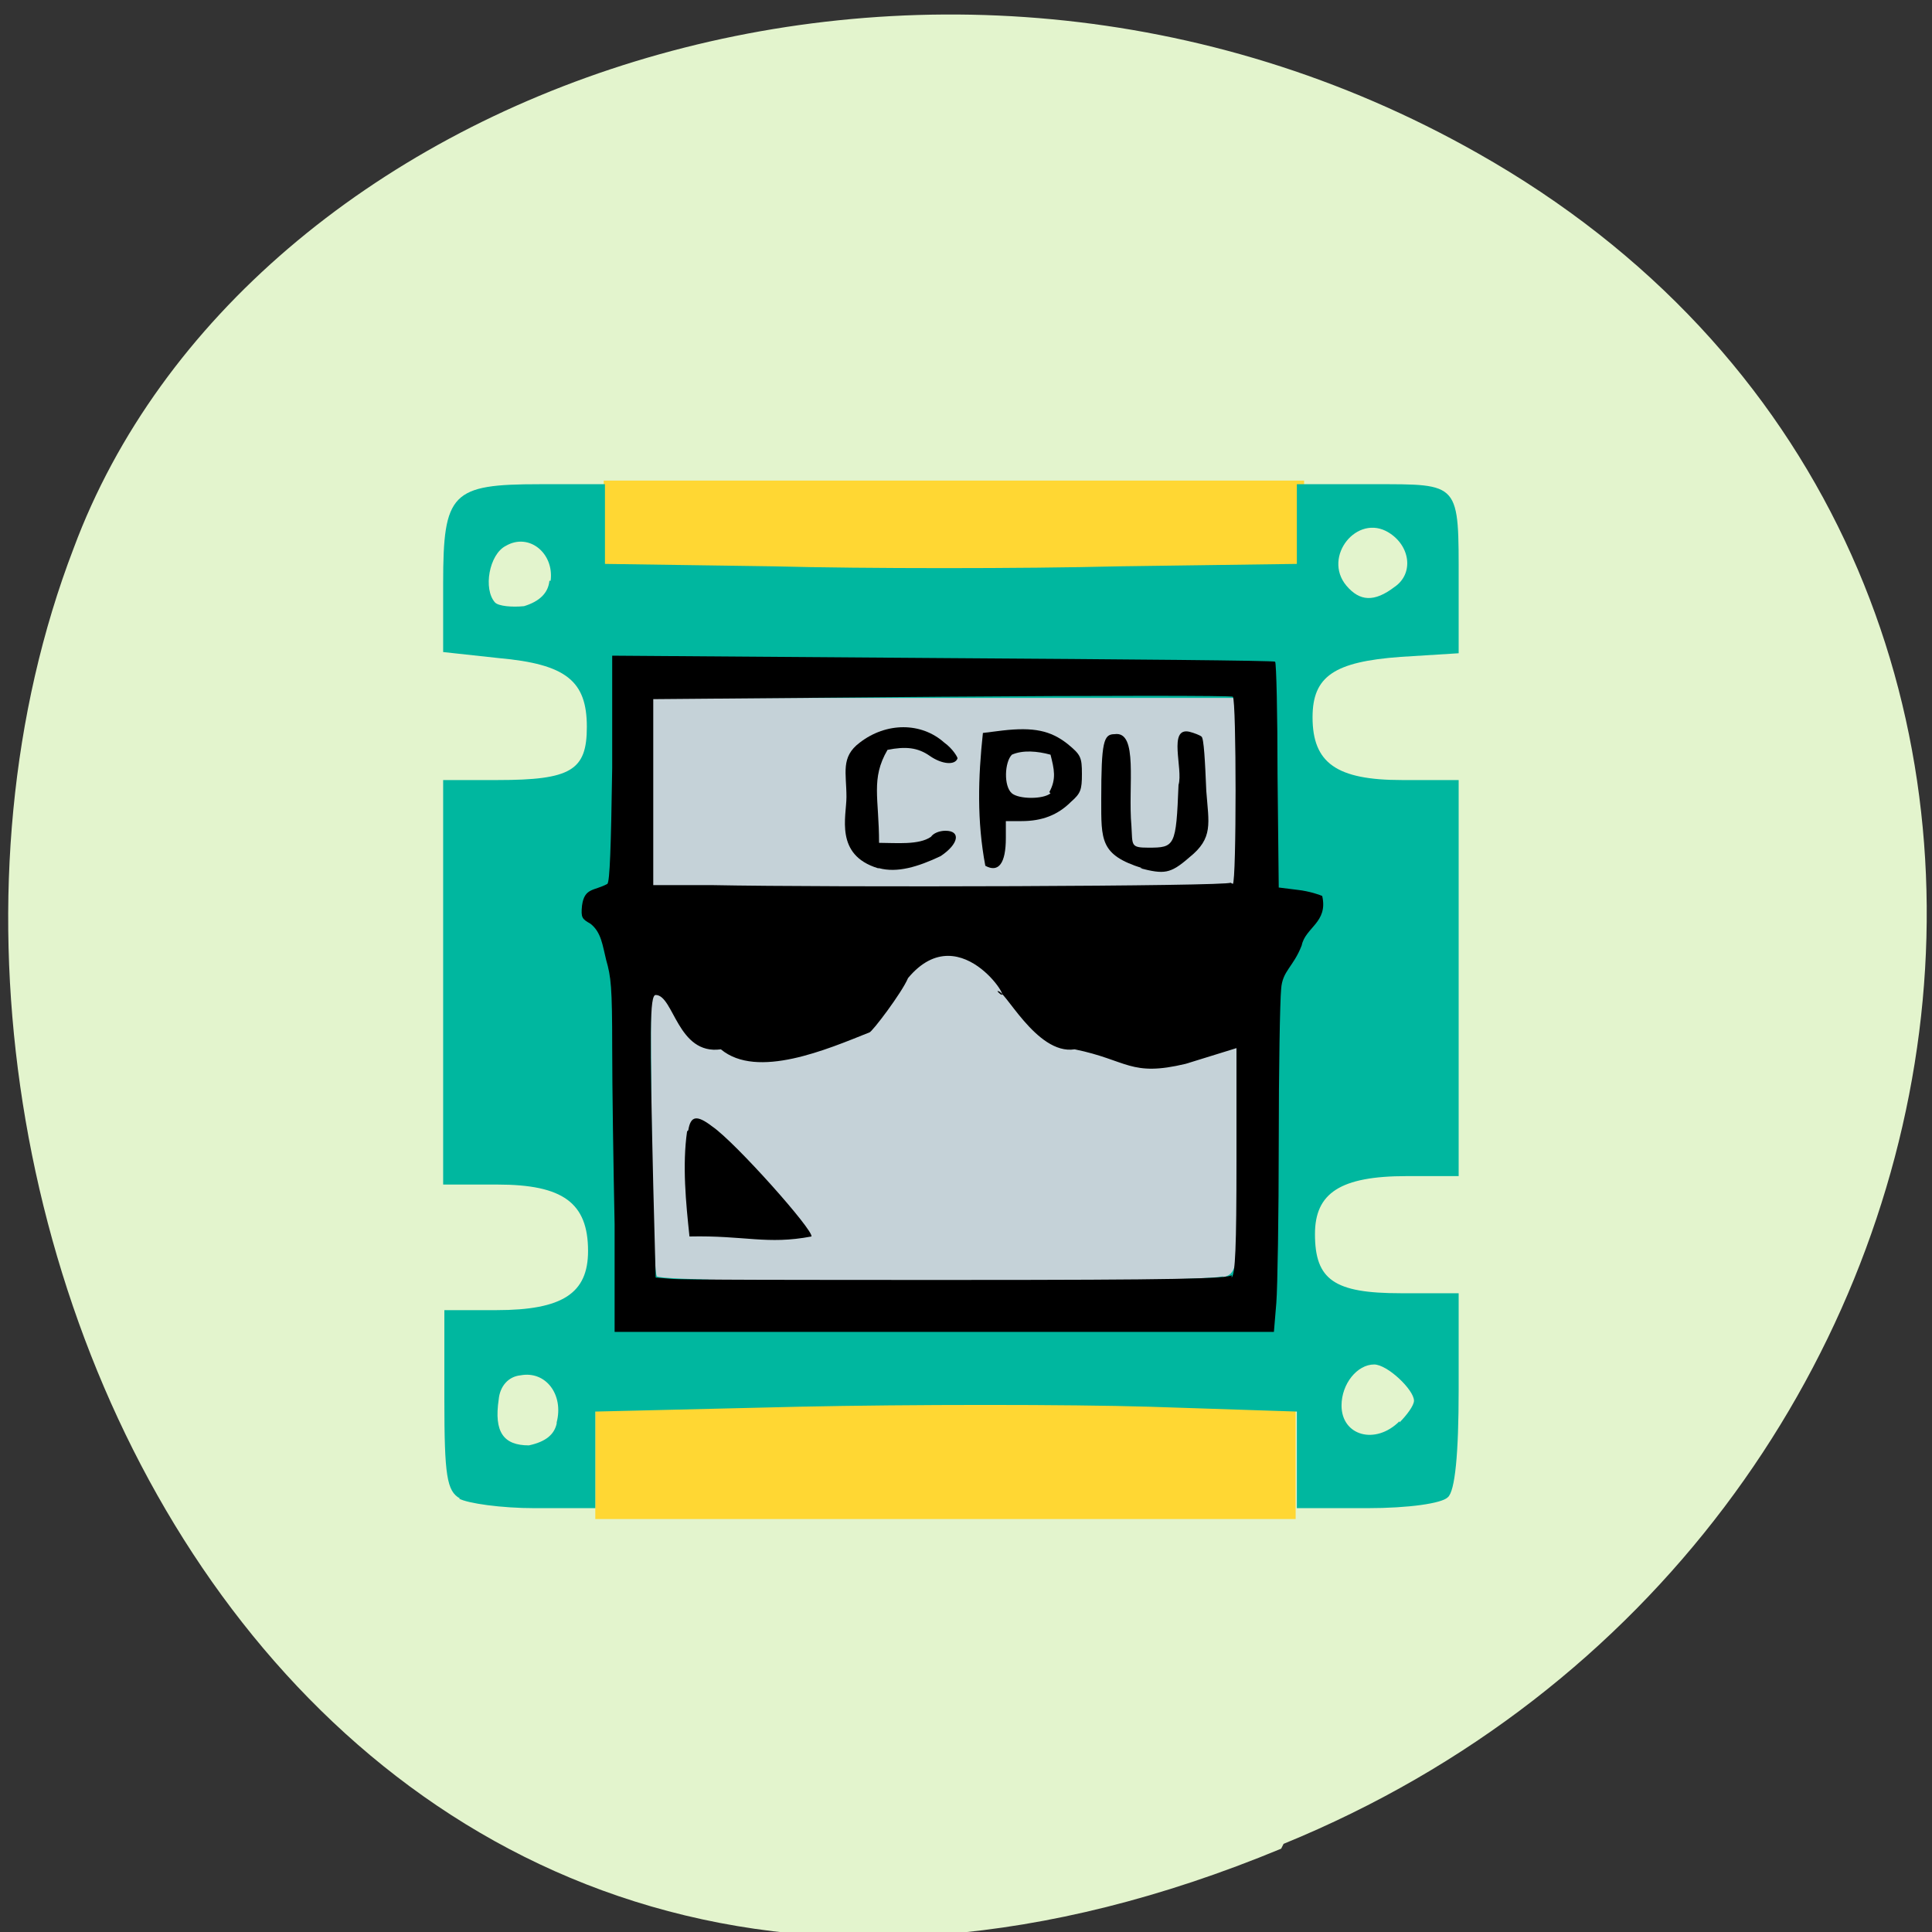 <svg xmlns="http://www.w3.org/2000/svg" viewBox="0 0 16 16"><rect x="0" y="0" width="16" height="16" fill="#333333" stroke="none"/><path d="m 10.61 15.31 c -7.96 3.3 -12.1 -5.3 -10 -10.77 c 1.42 -3.82 7.1 -5.84 11.63 -3.27 c 5.75 3.25 4.53 11.49 -1.61 14" style="fill:#e3f4cd"/><path d="m 5.34 5.64 h 5 v 5.32 h -5" style="fill:#c5d2d8"/><g style="fill:#ffd733"><path d="m 5 3.98 h 5.8 v 1.18 h -5.8"/><path d="m 4.93 11.39 h 5.8 v 1.19 h -5.8"/></g><path d="m 3.81 12.41 c -0.11 -0.06 -0.13 -0.19 -0.13 -0.82 v -0.74 h 0.43 c 0.55 0 0.76 -0.14 0.76 -0.49 c 0 -0.4 -0.21 -0.55 -0.75 -0.55 h -0.45 v -3.35 h 0.45 c 0.61 0 0.74 -0.08 0.74 -0.44 c 0 -0.38 -0.17 -0.52 -0.73 -0.57 l -0.46 -0.05 v -0.57 c 0 -0.75 0.07 -0.82 0.8 -0.82 h 0.54 c 0 0.22 0 0.44 0 0.66 l 1.39 0.02 c 0.77 0.02 2.06 0.02 2.87 0 l 1.47 -0.02 c 0 -0.22 0 -0.44 0 -0.66 h 0.63 c 0.73 0 0.71 -0.02 0.71 0.82 v 0.58 l -0.48 0.03 c -0.55 0.04 -0.73 0.16 -0.73 0.5 c 0 0.38 0.2 0.52 0.74 0.52 h 0.47 v 3.28 h -0.43 c -0.55 0 -0.76 0.14 -0.76 0.48 c 0 0.38 0.16 0.49 0.71 0.49 h 0.48 v 0.8 c 0 0.53 -0.03 0.84 -0.09 0.89 c -0.05 0.05 -0.32 0.09 -0.67 0.09 h -0.58 c 0 -0.27 0 -0.53 0 -0.8 l -1.22 -0.04 c -0.67 -0.02 -1.98 -0.02 -2.91 0 l -1.68 0.04 c 0 0.27 0 0.53 0 0.8 h -0.5 c -0.28 0 -0.56 -0.04 -0.63 -0.08 m 0.81 -0.63 c 0.06 -0.23 -0.09 -0.43 -0.3 -0.39 c -0.1 0.01 -0.17 0.09 -0.18 0.2 c -0.04 0.27 0.04 0.38 0.25 0.38 c 0.14 -0.03 0.21 -0.09 0.23 -0.18 m 6.98 -0.01 c 0.06 -0.06 0.12 -0.14 0.12 -0.18 c 0 -0.09 -0.22 -0.3 -0.33 -0.3 c -0.14 0 -0.27 0.16 -0.27 0.34 c 0 0.25 0.28 0.33 0.48 0.13 m -1.47 -1.19 c 0.16 -0.04 0.16 -0.05 0.16 -2.42 v -2.38 h -4.89 v 2.37 c 0 1.3 0.02 2.39 0.05 2.42 c 0.06 0.06 4.46 0.06 4.69 0 m -5.57 -5.76 c 0.03 -0.23 -0.18 -0.4 -0.37 -0.29 c -0.14 0.07 -0.19 0.36 -0.09 0.47 c 0.03 0.03 0.14 0.04 0.24 0.03 c 0.13 -0.04 0.2 -0.11 0.21 -0.21 m 7 0.05 c 0.16 -0.11 0.13 -0.34 -0.05 -0.45 c -0.26 -0.16 -0.55 0.2 -0.35 0.44 c 0.11 0.13 0.23 0.14 0.4 0.01" style="fill:#00b79f"/><path d="m 5.09 10.14 c -0.01 -0.48 -0.02 -1.14 -0.02 -1.46 c 0 -0.51 -0.01 -0.59 -0.05 -0.73 c -0.03 -0.12 -0.04 -0.23 -0.13 -0.3 c -0.07 -0.04 -0.08 -0.05 -0.07 -0.15 c 0.02 -0.15 0.1 -0.12 0.21 -0.18 c 0.02 -0.02 0.03 -0.3 0.04 -0.96 v -0.93 l 2.74 0.02 c 1.51 0.01 2.75 0.02 2.75 0.03 c 0.01 0.01 0.02 0.43 0.02 0.94 l 0.01 0.93 l 0.16 0.02 c 0.09 0.01 0.18 0.04 0.2 0.05 c 0.05 0.22 -0.14 0.26 -0.17 0.41 c -0.07 0.18 -0.16 0.21 -0.17 0.36 c -0.01 0.1 -0.02 0.67 -0.02 1.27 c 0 0.6 -0.01 1.2 -0.02 1.33 l -0.02 0.24 h -5.46 m 5.11 -0.45 c 0.03 -0.03 0.04 -0.25 0.04 -0.97 v -0.93 l -0.42 0.13 c -0.46 0.11 -0.48 -0.03 -0.92 -0.12 c -0.32 0.05 -0.59 -0.52 -0.64 -0.48 c 0.18 0.19 -0.29 -0.65 -0.74 -0.11 c -0.05 0.12 -0.3 0.45 -0.32 0.45 c -0.35 0.14 -0.93 0.39 -1.23 0.14 c -0.36 0.05 -0.39 -0.45 -0.54 -0.45 c -0.05 0 -0.05 0.3 -0.02 1.58 l 0.02 0.76 l 0.12 0.01 c 0.07 0.01 1.13 0.01 2.37 0.01 c 1.8 0 2.25 -0.01 2.28 -0.04 m 0.01 -3.24 c 0.03 -0.02 0.03 -1.52 0 -1.55 c -0.01 -0.01 -1.09 -0.01 -2.41 0 l -2.39 0.02 v 1.54 h 0.48 c 1.01 0.02 4.29 0.01 4.3 -0.02"/><path d="m 7.27 7.19 c -0.36 -0.11 -0.26 -0.43 -0.26 -0.59 c 0 -0.2 -0.05 -0.33 0.11 -0.45 c 0.22 -0.17 0.51 -0.17 0.7 0 c 0.07 0.05 0.11 0.12 0.11 0.13 c -0.02 0.06 -0.13 0.05 -0.23 -0.02 c -0.1 -0.07 -0.2 -0.08 -0.35 -0.05 c -0.14 0.24 -0.07 0.4 -0.07 0.77 c 0.14 0 0.33 0.02 0.43 -0.05 c 0.02 -0.03 0.07 -0.05 0.12 -0.05 c 0.13 0 0.11 0.11 -0.04 0.21 c -0.19 0.09 -0.36 0.14 -0.51 0.1"/><path d="m 8.16 7.17 c -0.07 -0.37 -0.06 -0.73 -0.02 -1.1 l 0.16 -0.02 c 0.26 -0.03 0.4 0 0.54 0.11 c 0.11 0.09 0.12 0.11 0.12 0.25 c 0 0.13 -0.01 0.16 -0.09 0.23 c -0.11 0.11 -0.24 0.16 -0.41 0.16 h -0.13 v 0.14 c 0 0.21 -0.06 0.29 -0.17 0.23 m 0.53 -0.61 c 0.06 -0.11 0.04 -0.19 0.01 -0.31 c -0.11 -0.03 -0.23 -0.04 -0.32 0 c -0.06 0.06 -0.07 0.26 0 0.32 c 0.06 0.05 0.26 0.05 0.32 0"/><path d="m 9.46 7.19 c -0.35 -0.11 -0.34 -0.23 -0.34 -0.57 c 0 -0.48 0.02 -0.54 0.11 -0.54 c 0.2 -0.03 0.11 0.43 0.14 0.76 c 0.01 0.16 -0.01 0.18 0.14 0.18 c 0.22 0 0.23 -0.01 0.25 -0.52 c 0.04 -0.13 -0.09 -0.48 0.09 -0.44 c 0.04 0.01 0.09 0.03 0.1 0.04 c 0.02 0.01 0.03 0.21 0.04 0.45 c 0.02 0.27 0.06 0.39 -0.14 0.55 c -0.16 0.14 -0.21 0.14 -0.41 0.09"/><path d="m 5.7 9.36 c 0.02 -0.12 0.07 -0.13 0.2 -0.03 c 0.19 0.13 0.84 0.86 0.82 0.91 c -0.37 0.07 -0.55 -0.01 -1.01 0 c -0.03 -0.28 -0.06 -0.59 -0.02 -0.87"/></svg>